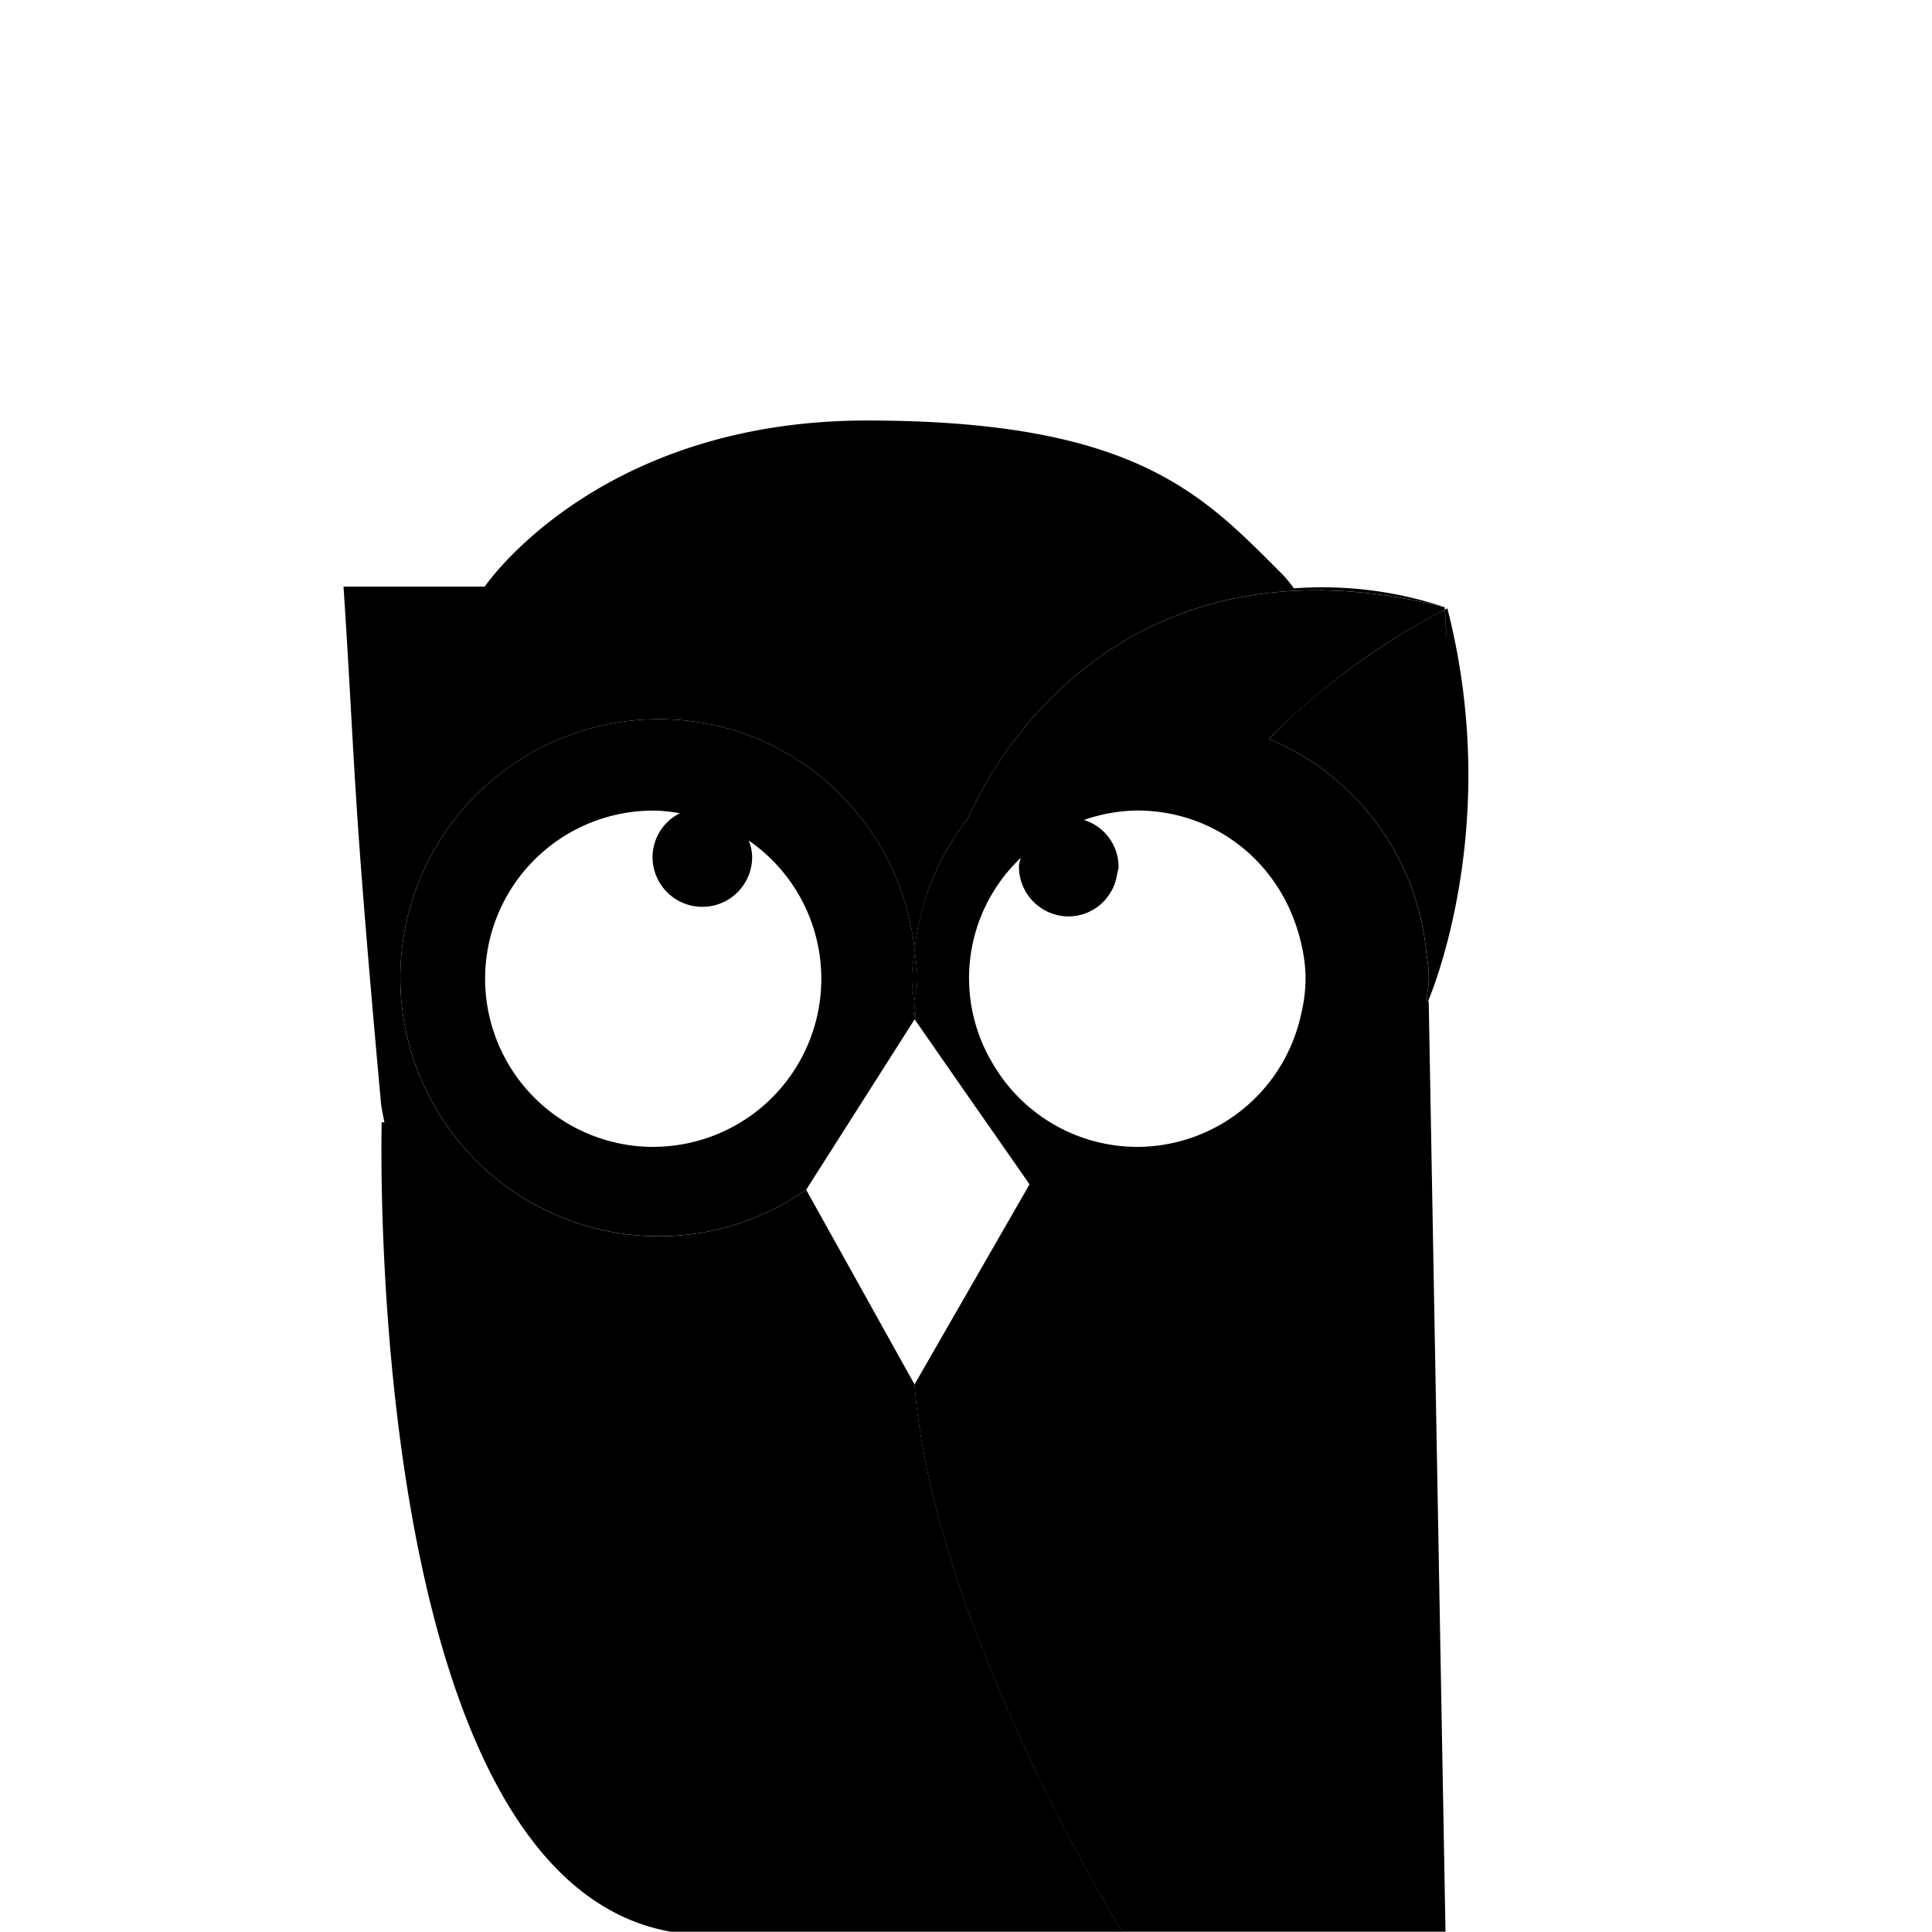 <svg xmlns="http://www.w3.org/2000/svg" width="32" height="32"><path d="M15.12 16.927l.03-.044.026.04c-.016-.09-.018-.183-.027-.273-.01.092-.014.186-.03.277zM23.932 10.097l-.002-.038.002.037zM23.96 10.625c-.01-.268-.022-.453-.028-.528.004.07.015.257.027.528z"/><path d="M23.975 10.076l-.043.02c.006.076.018.262.027.53-.013-.272-.024-.46-.028-.528-.256.127-1.672.865-2.914 2.14a4.268 4.268 0 0 1 2.604 3.503c.018.15.047.3.047.455 0 .104-.024.202-.032.305l.002.09h.012c.06-.145 1.24-2.94.323-6.514zM15.15 15.74c-.23-2.148-2.028-3.828-4.237-3.828a4.282 4.282 0 0 0 0 8.564 4.25 4.25 0 0 0 2.44-.77l1.768-2.78c.017-.09.02-.185.03-.277-.018-.152-.047-.3-.047-.456s.03-.303.046-.455zm-4.33 3.256a2.785 2.785 0 0 1 0-5.57c.152 0 .298.02.442.043a.817.817 0 0 0-.454.726.825.825 0 0 0 1.65 0 .768.768 0 0 0-.056-.273 2.783 2.783 0 0 1-1.58 5.073z"/><path d="M15.15 16.65c.016-.152.045-.3.045-.456s-.03-.304-.046-.455c-.018.15-.047.3-.047.454s.03.304.046.455z"/><path d="M23.664 16.586l-.014.002-.012.002-.002-.09c.008-.104.03-.2.03-.306 0-.155-.028-.304-.046-.454a4.268 4.268 0 0 0-2.604-3.502 11.652 11.652 0 0 1 2.914-2.14l-.002-.04C18.362 8.656 16.3 12.93 16.03 13.56a4.234 4.234 0 0 0-.883 2.18c.017.15.046.3.046.454s-.03.304-.046.455c.01.09.012.183.027.27l.79 1.136 1.088 1.56-.07.124-1.835 3.192c.306 4.005 3.438 9.064 3.438 9.064h5.357l-.278-15.41zm-2.137.312a2.783 2.783 0 0 1-2.69 2.098 2.77 2.77 0 0 1-2.38-1.357 2.745 2.745 0 0 1 .45-3.43c-.01.048-.03.093-.03.145 0 .456.37.825.826.825a.817.817 0 0 0 .8-.703c.007-.04.024-.078.024-.122a.815.815 0 0 0-.572-.773 2.75 2.75 0 0 1 .883-.156c.383 0 .748.077 1.08.217.75.315 1.32.956 1.566 1.74l.03.097c.065.234.11.477.11.732 0 .237-.04.466-.097.686z"/><g><path d="M10.913 11.912c2.21 0 4.006 1.68 4.236 3.827.087-.82.398-1.564.882-2.18.27-.63 2.332-4.904 7.898-3.502a6.39 6.39 0 0 0-2.498-.312 2.095 2.095 0 0 0-.193-.235c-1.308-1.306-2.41-2.545-6.88-2.545-4.474 0-6.33 2.752-6.33 2.752H5.69c.206 3.165.138 3.233.618 8.53.01.114.037.23.06.345l-.046-.006s-.333 12.506 4.792 13.41h7.475s-3.133-5.06-3.44-9.063l-1.796-3.226a4.256 4.256 0 0 1-2.44.77 4.282 4.282 0 0 1 0-8.565z"/><path d="M15.967 18.057l-.79-1.135-.028-.04 1.905 2.735zM15.12 16.927l-1.767 2.78 1.796-2.824zM16.985 19.74l.07-.123-1.905 3.316z"/></g></svg>